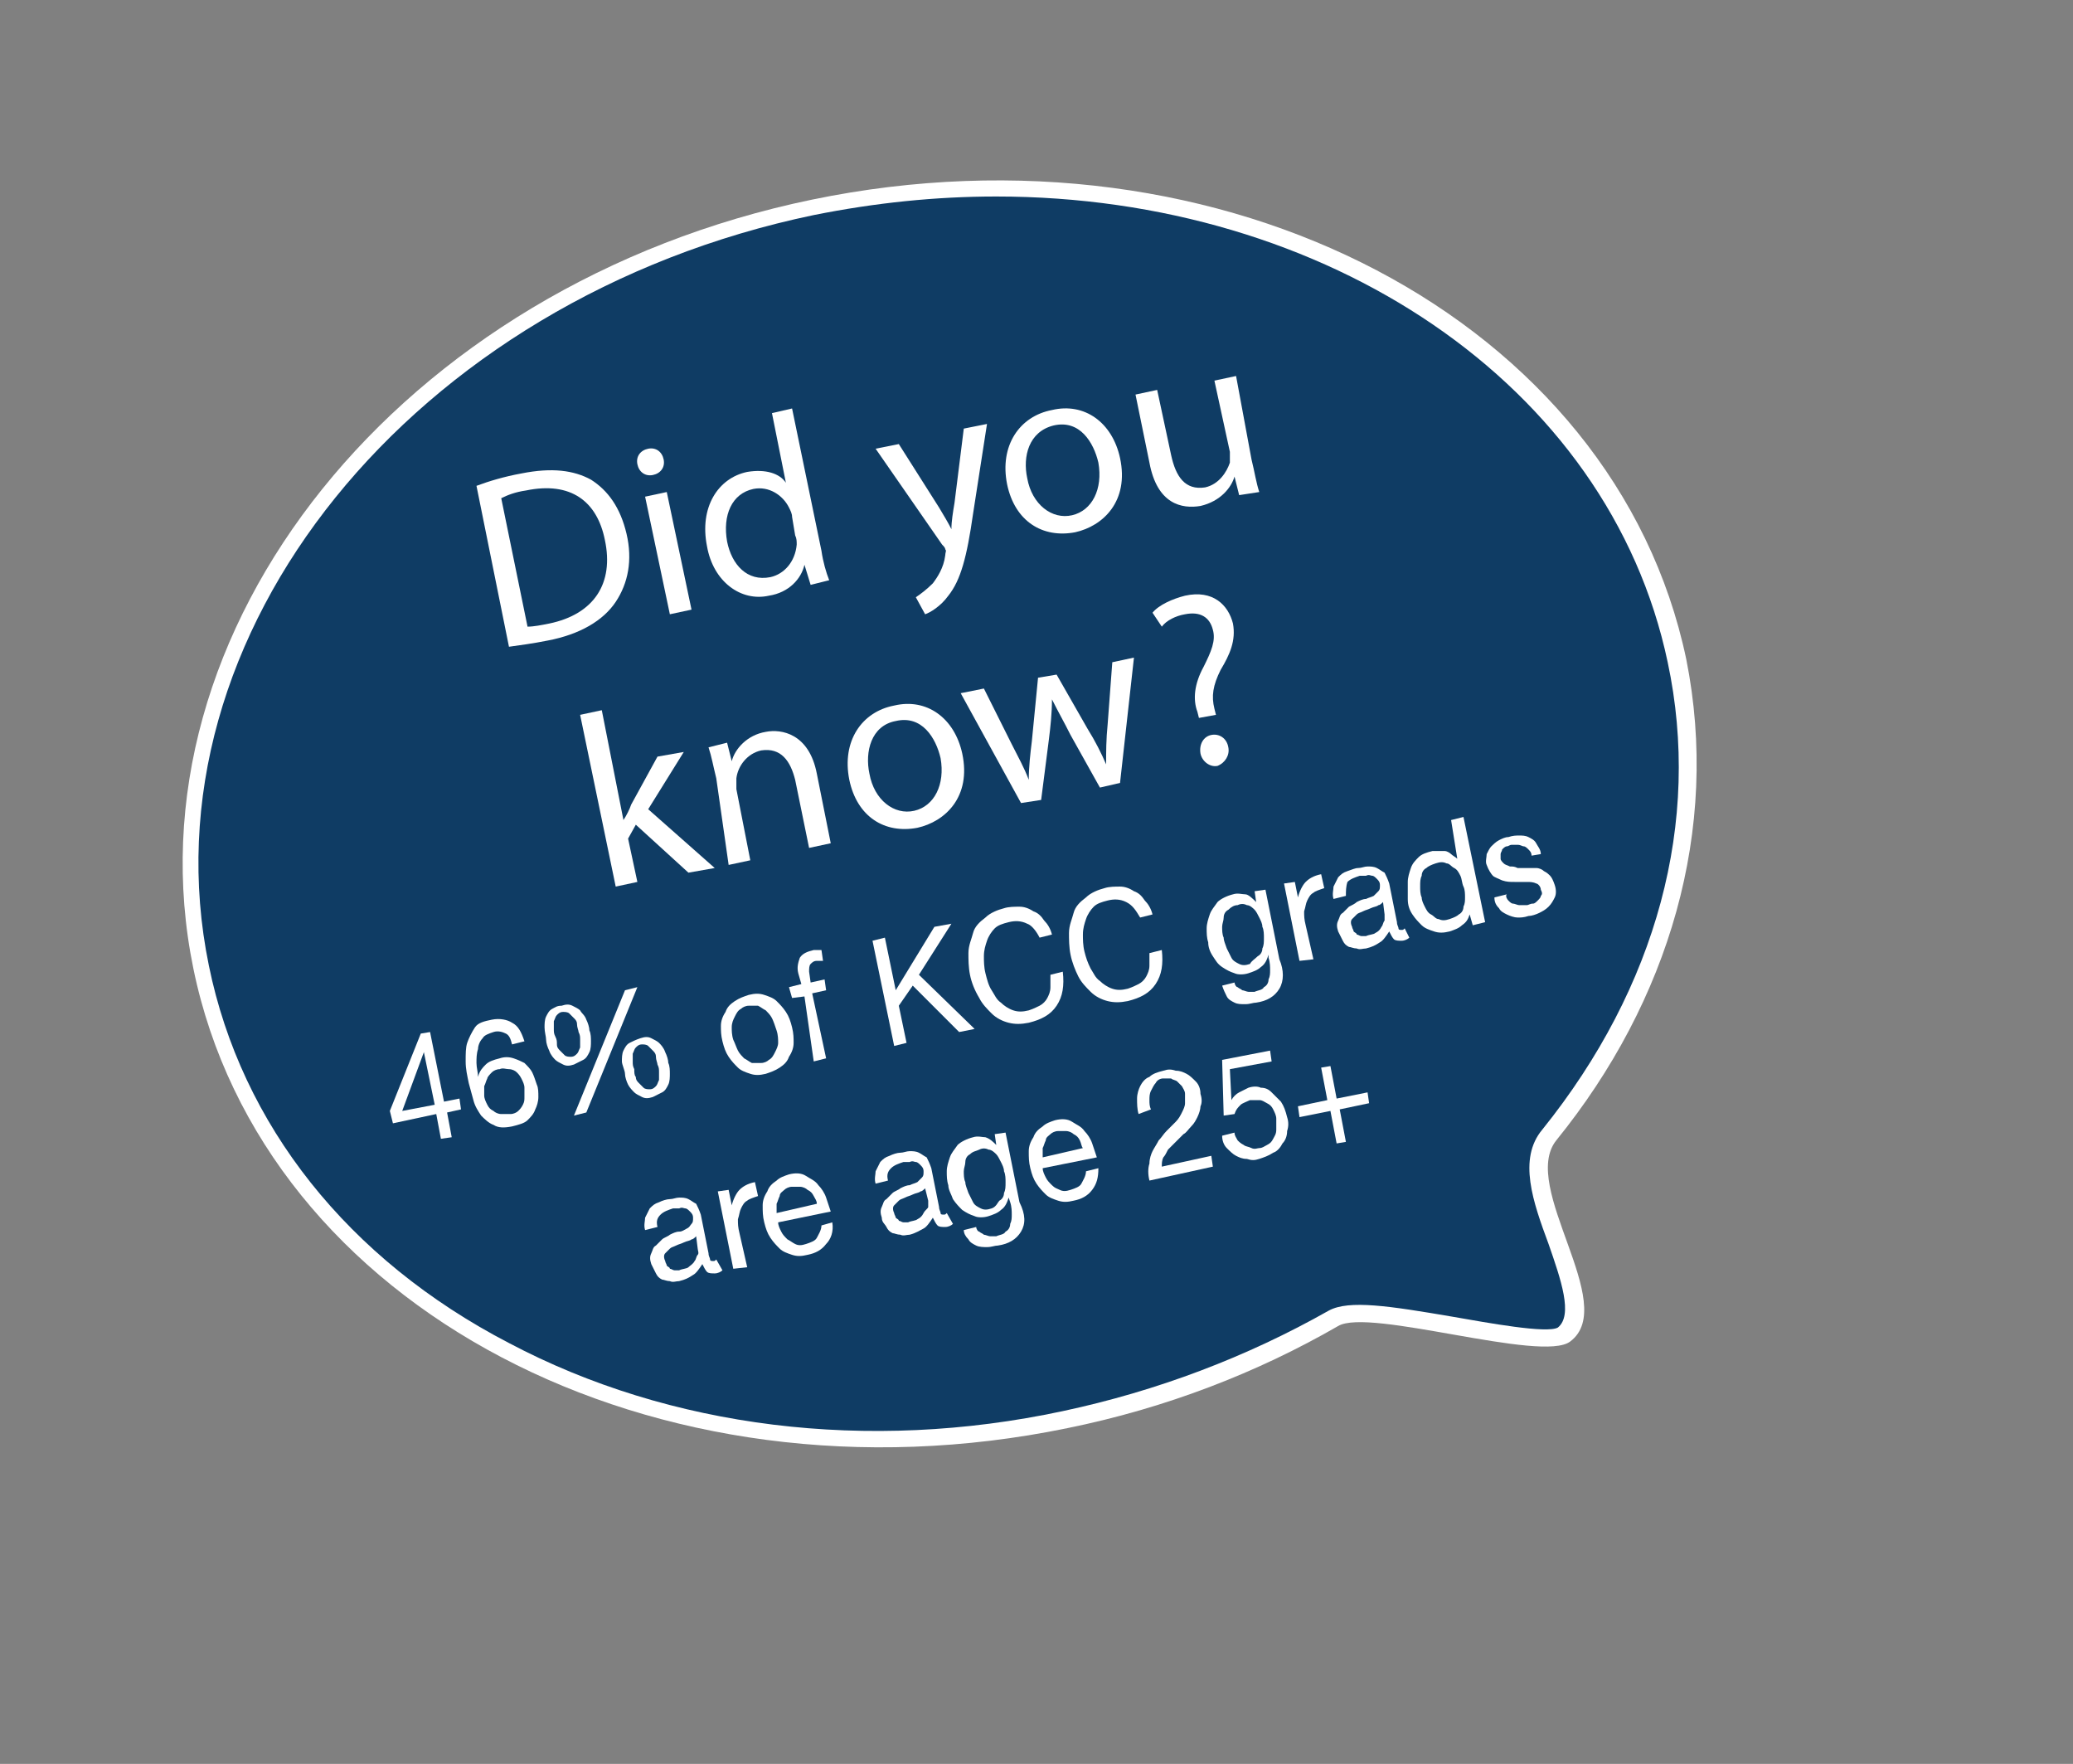 <svg enable-background="new 0 0 134 114" viewBox="0 0 134 114" xmlns="http://www.w3.org/2000/svg"><rect x="0" y="0" width="134" height="114" fill="#808080" stroke="none"/><path d="m69 92.3c6.4-1.3 12.3-3.6 17.5-6.6 2-1.2 13.2 2.4 15 1 3.2-2.4-3.3-10-.9-13 7.3-9 10.6-20.1 8.4-31.1-4.6-21.9-29.9-35.2-56.5-29.7s-44.5 27.8-40 49.7 29.8 35.2 56.5 29.7z" fill="#fff"/><path d="m13.5 62.4c2.1 10.3 9 19 19.4 24.4 10.4 5.5 23.2 7.1 35.8 4.4 6.1-1.3 11.9-3.5 17.2-6.5 1.3-.7 3.9-.3 8 .4 2.3.4 6.1 1.1 6.8.7 1-.8.2-3.1-.6-5.4-1-2.7-2-5.5-.4-7.4 7.4-9.2 10.3-19.9 8.1-30.2-3.8-18-22.1-30.1-43.4-30.1-3.9 0-7.8.4-11.8 1.2-25.9 5.4-43.5 27.1-39.1 48.5z" fill="#0f3c64"/><g fill="#fff"><path d="m46.7 82.1c-.1.1-.3.2-.5.2s-.4 0-.5-.1-.2-.3-.3-.5c-.2.3-.4.6-.6.7-.3.2-.5.3-.9.4-.2 0-.4.1-.6 0-.2 0-.4-.1-.5-.1-.2-.1-.3-.2-.4-.4s-.2-.4-.3-.6c-.1-.3-.1-.5 0-.7s.1-.4.3-.5c.1-.1.3-.3.4-.4s.4-.2.5-.3c.2-.1.4-.2.6-.2s.3-.1.5-.2.2-.2.3-.3.1-.2.1-.4-.1-.3-.2-.4-.2-.2-.3-.2-.2-.1-.4 0c-.1 0-.2 0-.4 0-.3.1-.6.2-.8.4s-.3.4-.2.8l-.8.2c-.1-.3 0-.6 0-.8l.3-.6c.2-.2.3-.3.6-.4.2-.1.5-.2.7-.2s.4-.1.6-.1.4 0 .6.1.3.2.5.3c.1.2.2.4.3.7l.5 2.5c0 .2.1.3.1.4s.1.1.2.1.1 0 .2-.1zm-1.7-2.2c-.1.1-.2.2-.3.2-.1.1-.3.1-.5.2s-.3.1-.5.2-.3.1-.4.2-.2.2-.3.3-.1.3 0 .5c0 .1.1.2.1.3.1.1.2.1.2.2.1 0 .2.1.3.1h.3c.2-.1.5-.1.6-.2s.3-.2.4-.4c.1-.1.1-.3.2-.4s0-.3 0-.4z"/><path d="m47.1 76.9.2 1c.1-.4.3-.8.5-1s.5-.4 1-.5l.2.9c-.3.1-.6.2-.7.3-.2.1-.3.3-.4.5s-.1.4-.2.7c0 .3 0 .5.1.9l.5 2.2-.9.1-1-5z"/><path d="m53.4 80.4c-.3.4-.7.6-1.2.7-.4.1-.7.1-1 0s-.6-.2-.8-.4-.4-.4-.6-.7-.3-.6-.4-1-.1-.7-.1-1.1c0-.3.1-.6.3-.9.1-.3.3-.5.6-.7.2-.2.5-.3.8-.4.4-.1.8-.1 1.1.1s.6.3.8.6c.2.2.4.5.5.8s.2.6.3.9l-3.4.7c0 .2.1.4.2.6s.2.3.4.5c.2.1.3.2.5.3s.4.1.7 0 .6-.2.7-.4.3-.5.3-.8l.7-.2c.1.6-.1 1.1-.4 1.4zm-.8-3.1c-.1-.2-.2-.3-.4-.4-.1-.1-.3-.2-.5-.2s-.4 0-.5 0c-.2 0-.4.1-.5.2s-.3.2-.3.4c-.1.2-.1.3-.2.5v.6l2.6-.6c0-.2-.1-.3-.2-.5z"/><path d="m61.6 79.1c-.1.1-.3.2-.5.2s-.4 0-.5-.1-.2-.3-.3-.5c-.2.3-.4.6-.6.7s-.5.3-.9.4c-.2 0-.4.1-.6 0-.2 0-.4-.1-.5-.1-.2-.1-.3-.2-.4-.4s-.3-.3-.3-.6c-.1-.3-.1-.5 0-.7s.1-.4.3-.5c.1-.1.3-.3.4-.4s.4-.2.5-.3c.2-.1.4-.2.6-.2.2-.1.3-.1.5-.2.1-.1.2-.2.3-.3s.1-.2.1-.4-.1-.3-.2-.4-.2-.2-.3-.2-.2-.1-.4 0c-.1 0-.2 0-.4 0-.3.1-.6.2-.8.4s-.3.4-.2.8l-.8.2c-.1-.3 0-.6 0-.8.1-.2.2-.4.3-.6.2-.2.3-.3.6-.4.2-.1.5-.2.7-.2s.4-.1.6-.1.4 0 .6.1.3.2.5.3c.1.2.2.4.3.7l.5 2.5c0 .2.1.3.1.4s.1.1.2.1.1 0 .2-.1zm-1.8-2.3c-.1.1-.2.2-.3.2-.1.1-.3.1-.5.2s-.3.1-.5.2-.3.1-.4.2-.2.2-.3.3-.1.3 0 .5c0 .1.1.2.1.3.1.1.2.1.2.2.1 0 .2.1.3.1h.3c.2-.1.5-.1.6-.2.2-.1.3-.2.4-.4s.3-.3.3-.4 0-.3 0-.4z"/><path d="m66 79.6c-.3.5-.8.8-1.5.9-.2 0-.4.1-.7.1-.2 0-.5 0-.7-.1s-.4-.2-.5-.4c-.2-.2-.3-.4-.3-.6l.8-.2c0 .1.1.3.2.3.1.1.2.1.3.2.1 0 .3.1.4.1h.4c.2-.1.5-.1.6-.3.2-.1.3-.3.3-.5.1-.2.1-.4.1-.6s0-.5-.1-.8l-.1-.3c-.1.3-.2.6-.5.8-.2.2-.5.3-.8.4s-.7.1-.9 0c-.3-.1-.5-.2-.8-.4-.2-.2-.4-.4-.6-.7-.1-.3-.3-.6-.3-.9-.1-.3-.1-.6-.1-.9s.1-.6.2-.9.3-.5.5-.8c.2-.2.6-.4 1-.5.3-.1.6 0 .8 0 .3.1.5.3.7.5l-.1-.7.7-.1.9 4.5c.4.8.4 1.4.1 1.9zm-1.4-2c.2-.1.3-.3.3-.5.1-.2.1-.4.1-.7 0-.2 0-.5-.1-.7 0-.2-.1-.4-.2-.6s-.2-.4-.3-.5-.3-.3-.5-.3c-.2-.1-.4-.1-.6 0s-.4.1-.6.3c-.2.1-.3.3-.3.5s-.1.4-.1.6 0 .5.1.7c0 .2.1.4.2.7l.3.6c.1.2.3.3.5.4s.4.1.7 0 .4-.4.5-.5z"/><path d="m70.6 76.9c-.3.4-.7.6-1.2.7-.4.1-.7.1-1 0s-.6-.2-.8-.4-.4-.4-.6-.7-.3-.6-.4-1-.1-.7-.1-1.1c0-.3.1-.6.3-.9.1-.3.3-.5.6-.7.2-.2.5-.3.8-.4.4-.1.8-.1 1.1.1s.6.3.8.6c.2.2.4.5.5.8s.2.6.3.9l-3.5.7c0 .2.1.4.2.6s.2.3.4.5.3.2.5.3.4.1.7 0 .6-.2.7-.4.3-.5.3-.8l.8-.2c0 .6-.1 1-.4 1.4zm-.8-3.2c-.1-.2-.2-.3-.4-.4-.1-.1-.3-.2-.5-.2s-.4 0-.5 0c-.2 0-.4.1-.5.2s-.3.2-.3.4c-.1.2-.1.3-.2.5v.6l2.6-.6c-.1-.1-.1-.3-.2-.5z"/><path d="m73.5 71c0-.3.1-.6.2-.8s.3-.5.6-.6c.2-.2.5-.3.9-.4.3-.1.5-.1.8 0 .3 0 .5.1.7.2s.4.3.6.5.3.5.3.8c.1.3.1.6 0 .8 0 .2-.1.5-.2.7s-.2.4-.4.6-.3.4-.5.5c-.2.2-.3.3-.5.5s-.3.3-.5.5c-.1.2-.2.4-.3.5-.1.2-.1.4-.1.6l3.2-.7.1.7-4.1.9c-.1-.4-.1-.8 0-1.1 0-.3.1-.6.2-.8s.3-.5.4-.7c.2-.2.3-.4.5-.6s.4-.4.6-.6.3-.4.4-.6.2-.4.2-.6 0-.4 0-.6-.1-.3-.2-.5c-.1-.1-.2-.2-.3-.3s-.3-.1-.4-.2c-.2 0-.3 0-.5 0s-.4.1-.5.3c-.1.1-.2.3-.3.5s-.1.4-.1.6 0 .4.1.6l-.8.3c-.1-.3-.1-.7-.1-1z"/><path d="m79.5 69.1.1 2c.1-.2.3-.4.5-.5l.6-.3c.3-.1.6-.1.8 0 .3 0 .5.1.7.3l.6.6c.2.3.3.6.4 1 .1.3.1.6 0 .9 0 .3-.1.6-.3.8-.1.2-.3.5-.6.6-.3.2-.6.3-.9.4s-.5.1-.8 0c-.3 0-.5-.1-.7-.2s-.4-.3-.6-.5-.3-.5-.3-.8l.8-.2c0 .2.1.3.2.5.1.1.2.2.4.3.1.1.3.1.5.2s.4 0 .5 0c.2 0 .3-.1.5-.2s.3-.2.4-.4.2-.3.2-.6c0-.2 0-.5 0-.7s-.1-.4-.2-.6-.2-.3-.4-.4-.3-.2-.5-.2-.4 0-.6 0c-.2.1-.5.2-.6.3-.2.2-.3.3-.4.6l-.7.1-.1-3.6 3.1-.6.1.7z"/><path d="m88.4 70.6.1.7-1.9.4.4 2.1-.6.1-.4-2.1-2 .4-.1-.7 1.9-.4-.4-2.1.6-.1.4 2.1z"/><path d="m29.7 71 .1.7-.9.2.3 1.6-.7.1-.3-1.6-2.8.6-.2-.8 2-5 .6-.1.9 4.5zm-2.3-3-1.4 3.8 2.1-.4z"/><path d="m32.7 66.8c-.2-.1-.5-.2-.8-.1s-.6.2-.7.4c-.2.2-.3.5-.3.7-.1.3-.1.6-.1.9s.1.6.1.9c.1-.4.3-.6.5-.8s.5-.3.9-.4c.3-.1.6-.1.9 0s.5.2.7.3c.2.2.4.4.5.6s.2.5.3.8c.1.2.1.5.1.8s-.1.6-.2.8c-.1.3-.3.5-.5.7s-.6.3-1 .4c-.5.1-.9.1-1.2-.1-.3-.1-.6-.4-.8-.6-.2-.3-.4-.6-.5-1s-.2-.7-.3-1.1c-.1-.5-.2-.9-.2-1.4s0-.9.1-1.2.3-.7.5-1 .6-.4 1.1-.5 1 0 1.3.2c.4.2.6.6.8 1.2l-.8.2c-.1-.4-.2-.6-.4-.7zm-.9 2.5c-.1.1-.3.3-.3.4-.1.2-.1.3-.2.5v.6c0 .2.1.4.2.6s.2.3.4.4c.1.1.3.2.5.2h.6c.2 0 .4-.1.5-.2s.2-.2.3-.4.1-.3.1-.5 0-.4 0-.6-.1-.4-.2-.6-.2-.3-.3-.4-.3-.2-.5-.2-.4-.1-.6 0c-.2 0-.4.1-.5.2z"/><path d="m35.2 66.4c0-.2 0-.5.1-.7s.2-.4.4-.5.3-.2.6-.2c.3-.1.5-.1.7 0s.4.2.5.3c.1.2.3.3.4.6.1.2.2.5.2.7.1.2.1.5.1.7s0 .5-.1.7-.2.4-.4.5-.4.2-.6.3c-.3.1-.5.1-.7 0s-.4-.2-.5-.3-.3-.3-.4-.6c-.1-.2-.2-.5-.2-.7s-.1-.5-.1-.8zm.8 1.1c0 .2.1.3.2.4l.3.3c.1.1.3.1.4.1.2 0 .3-.1.4-.2s.1-.2.2-.4c0-.1 0-.3 0-.5s0-.3-.1-.5c0-.1-.1-.3-.1-.5s-.1-.3-.2-.4-.2-.2-.3-.3-.3-.1-.4-.1c-.2 0-.3.1-.4.2s-.1.2-.2.4v.5c0 .2 0 .3.1.5s.1.3.1.5zm5.2-3.7-3.3 8.1-.8.2 3.3-8.1zm-1 4.8c0-.2 0-.5.1-.7s.2-.4.4-.5.4-.2.7-.3.5-.1.7 0 .4.2.5.3.3.3.4.6c.1.2.2.5.2.7.1.2.1.5.1.7s0 .5-.1.7-.2.4-.4.5-.4.2-.6.3c-.3.1-.5.1-.7 0s-.4-.2-.5-.3-.3-.3-.4-.5-.2-.5-.2-.7-.2-.6-.2-.8zm.9 1c0 .2.1.3.2.4l.3.3c.1.1.3.1.4.1.2 0 .3-.1.4-.2s.1-.2.2-.4c0-.1 0-.3 0-.5s0-.3-.1-.5c0-.1-.1-.3-.1-.5s-.1-.3-.2-.4-.2-.2-.3-.3-.3-.1-.4-.1c-.2 0-.3.1-.4.2s-.1.2-.2.4v.5c0 .2 0 .3.1.5 0 .2 0 .4.1.5z"/><path d="m46.6 66.3c0-.3.1-.6.3-.9.1-.3.3-.5.6-.7s.6-.3.9-.4c.4-.1.7-.1 1 0s.6.2.8.4.4.4.6.7.3.6.4 1 .1.7.1 1-.1.6-.3.9c-.1.3-.3.5-.6.7s-.6.3-.9.4c-.4.1-.7.1-1 0s-.6-.2-.8-.4-.4-.4-.6-.7-.3-.6-.4-1-.1-.7-.1-1zm1.1 1.6c.1.2.3.4.4.5.2.1.3.2.5.3h.6c.2 0 .4-.1.5-.2.2-.1.3-.3.4-.5s.2-.4.2-.6 0-.5-.1-.8-.2-.6-.3-.8-.3-.4-.4-.5c-.2-.1-.3-.2-.5-.3-.2 0-.4 0-.6 0s-.4.1-.5.2c-.2.1-.3.3-.4.5s-.2.4-.2.7c0 .2 0 .5.1.8.1.2.2.5.3.7z"/><path d="m51.2 64.5-.2-.7.8-.2-.2-.7c-.1-.4 0-.7.1-1 .2-.3.5-.4.9-.5h.2s.2 0 .3 0l.1.7c-.1 0-.1 0-.2 0s-.2 0-.2 0c-.2 0-.3.1-.4.2s-.1.3-.1.5l.1.7.9-.2.1.7-.9.2.9 4.2-.8.2-.6-4.2z"/><path d="m57.2 60.6.7 3.4 2.5-4.1 1.1-.2-2.1 3.3 3.6 3.5-1 .2-3-3-.9 1.3.5 2.4-.8.2-1.4-6.8z"/><path d="m66.4 59.7c-.4-.2-.8-.2-1.2-.1s-.7.2-.9.4-.4.5-.5.8-.2.6-.2 1c0 .3 0 .7.1 1.1s.2.8.4 1.1.3.6.6.8c.2.2.5.4.8.5s.6.1 1 0c.3-.1.5-.2.7-.3s.4-.3.5-.5.2-.4.2-.7 0-.5 0-.8l.8-.2c.1.9 0 1.6-.4 2.2s-1 .9-1.8 1.1c-.5.1-.9.1-1.3 0s-.8-.3-1.1-.6-.6-.6-.8-1c-.3-.5-.5-1-.6-1.5s-.1-1-.1-1.4c0-.5.2-.9.3-1.3s.4-.7.8-1c.3-.3.8-.5 1.2-.6.3-.1.7-.1 1-.1s.6.1.9.3c.3.1.5.3.7.6.2.2.4.5.5.9l-.8.2c-.2-.4-.5-.8-.8-.9z"/><path d="m72.8 58.3c-.4-.2-.8-.2-1.2-.1s-.7.2-.9.4-.4.5-.5.8-.2.6-.2 1c0 .3 0 .7.1 1.1s.2.7.4 1.1c.2.3.3.6.6.8.2.2.5.4.8.5s.6.1 1 0c.3-.1.5-.2.7-.3s.4-.3.5-.5.2-.4.2-.7 0-.5 0-.8l.8-.2c.1.9 0 1.6-.4 2.2s-1 .9-1.8 1.1c-.5.1-.9.1-1.3 0s-.8-.3-1.1-.6-.6-.6-.8-1-.4-.9-.5-1.4-.1-1-.1-1.4c0-.5.2-.9.3-1.3s.4-.7.8-1c.3-.3.8-.5 1.2-.6.3-.1.7-.1 1-.1s.6.1.9.3c.3.1.5.3.7.6.2.2.4.5.5.9l-.8.2c-.3-.5-.5-.8-.9-1z"/><path d="m82.7 63.9c-.3.5-.8.8-1.5.9-.2 0-.4.1-.7.1s-.5 0-.7-.1-.4-.2-.5-.4-.2-.4-.3-.7l.8-.2c0 .1.1.3.2.3.1.1.2.1.3.2.1 0 .3.1.4.1h.4c.2-.1.5-.1.6-.3.2-.1.3-.3.3-.5.1-.2.1-.4.1-.6s0-.5-.1-.8v-.2c-.1.3-.2.6-.5.8-.2.2-.5.3-.8.4s-.7.1-.9 0c-.3-.1-.5-.2-.8-.4s-.4-.4-.6-.7-.3-.6-.3-.9c-.1-.3-.1-.6-.1-.9s.1-.6.2-.9.3-.5.5-.8c.2-.2.6-.4 1-.5.3-.1.6 0 .8 0s.5.3.7.5l-.1-.7.7-.1.9 4.5c.3.7.3 1.4 0 1.9zm-1.4-2.1c.2-.1.3-.3.3-.5.1-.2.1-.4.1-.7 0-.2 0-.5-.1-.7 0-.2-.1-.4-.2-.6s-.2-.4-.3-.5-.3-.3-.5-.3c-.2-.1-.4-.1-.6 0-.2 0-.4.1-.6.3-.2.1-.3.3-.3.5s-.1.4-.1.6 0 .5.1.7c0 .2.1.4.2.7.1.2.2.4.3.6s.3.3.5.4.4.1.7 0c.1-.2.3-.3.5-.5z"/><path d="m83.7 57 .2 1c.1-.4.3-.8.5-1s.5-.4 1-.5l.2.9c-.3.1-.6.2-.7.3-.2.1-.3.3-.4.5s-.1.4-.2.7c0 .3 0 .5.1.9l.5 2.2-.9.1-1-5z"/><path d="m91.1 60.6c-.1.1-.3.2-.5.2s-.4 0-.5-.1-.2-.3-.3-.5c-.2.3-.4.6-.6.7-.3.2-.5.3-.9.4-.2 0-.4.1-.6 0-.2 0-.4-.1-.5-.1-.2-.1-.3-.2-.4-.4s-.2-.4-.3-.6c-.1-.3-.1-.5 0-.7s.1-.4.3-.5c.1-.1.3-.3.4-.4.2-.1.4-.2.5-.3.2-.1.4-.2.6-.2.2-.1.3-.1.5-.2.1-.1.2-.2.3-.3s.1-.2.1-.4-.1-.3-.2-.4-.2-.2-.3-.2-.2-.1-.4 0c-.1 0-.2 0-.4 0-.3.1-.6.2-.8.4-.1.3-.1.6-.1.9l-.8.2c-.1-.3 0-.6 0-.8.1-.2.2-.4.3-.6.2-.2.3-.3.6-.4s.5-.2.7-.2.4-.1.6-.1.4 0 .6.1.3.2.5.3c.1.2.2.4.3.7l.5 2.5c0 .2.1.3.1.4s.1.1.2.1.1 0 .2-.1zm-1.7-2.3c-.1.1-.2.2-.3.2-.1.1-.3.1-.5.2s-.3.1-.5.2-.3.1-.4.2-.2.2-.3.3-.1.3 0 .5c0 .1.1.2.1.3.1.1.2.1.2.2.1 0 .2.1.3.1h.3c.2-.1.5-.1.6-.2.2-.1.3-.2.4-.4.1-.1.1-.3.2-.4 0-.1 0-.3 0-.4z"/><path d="m95.2 59.8-.2-.7c-.1.3-.2.5-.5.7-.2.2-.5.3-.8.4-.4.1-.7.1-1 0s-.6-.2-.8-.4-.4-.4-.6-.7-.3-.6-.3-1 0-.7 0-1.1c0-.3.1-.6.2-.9s.3-.5.5-.7.5-.3.9-.4h.4.4c.1 0 .3.1.4.2s.3.2.4.3l-.4-2.5.8-.2 1.4 6.8zm-3.1-1.2c.1.2.2.4.4.5s.3.3.5.3c.2.1.4.1.7 0s.5-.2.6-.3c.2-.1.3-.3.3-.5.1-.2.1-.4.1-.6s0-.5-.1-.7-.1-.5-.2-.7-.2-.4-.4-.5-.3-.3-.5-.3c-.2-.1-.4-.1-.7 0s-.5.2-.6.3c-.2.1-.3.3-.3.5-.1.2-.1.4-.1.7 0 .2 0 .5.1.7 0 .2.1.4.2.6z"/><path d="m97.5 58.2c.1.1.2.2.3.2s.3.1.4.1h.5c.1 0 .2-.1.4-.1.1 0 .2-.1.3-.2s.2-.2.2-.3c.1-.1.1-.2 0-.4 0-.2-.2-.4-.3-.4-.2-.1-.4-.1-.6-.1s-.5 0-.8 0-.5 0-.8-.1c-.2-.1-.5-.2-.6-.3s-.3-.4-.4-.7c-.1-.2 0-.5 0-.7.1-.2.2-.4.3-.5s.3-.3.5-.4.4-.2.6-.2c.3-.1.5-.1.7-.1s.4 0 .6.1.4.2.5.4.3.4.3.7l-.6.1c0-.2-.1-.3-.2-.4s-.2-.2-.3-.2-.2-.1-.4-.1c-.1 0-.3 0-.4 0s-.2.1-.3.1-.2.1-.3.2c0 .1-.1.2-.1.3v.3c0 .1.1.2.2.3s.2.1.4.2c.2 0 .3 0 .5.1h.6.6c.2 0 .4.1.5.2.2.1.3.2.4.3s.2.3.3.6.1.6 0 .8-.2.4-.4.6-.4.3-.6.4-.5.2-.7.2c-.3.1-.5.1-.7.1s-.5-.1-.7-.2-.4-.2-.5-.4c-.2-.2-.3-.4-.3-.7l.8-.2c-.1.1 0 .3.1.4z"/><path d="m40.3 53c.2-.3.4-.7.5-1l1.7-3.1 1.7-.3-2.3 3.7 4.3 3.8-1.7.3-3.4-3.1-.5.9.6 2.8-1.4.3-2.3-11.1 1.4-.3z"/><path d="m46.3 50.3c-.2-.8-.3-1.4-.5-2l1.2-.3.3 1.2c.2-.8 1-1.7 2.2-1.9 1-.2 2.8.1 3.3 2.7l.9 4.5-1.4.3-.9-4.4c-.3-1.2-.9-2.1-2.2-1.9-.9.2-1.5 1-1.6 1.8v.7l.9 4.6-1.4.3z"/><path d="m62.2 48.7c.6 2.8-1.1 4.4-2.9 4.8-2.1.4-3.9-.7-4.4-3.1-.5-2.5.8-4.4 2.9-4.8 2.1-.5 3.9.8 4.4 3.1zm-6 1.3c.3 1.7 1.6 2.7 2.9 2.4s2-1.7 1.7-3.4c-.3-1.3-1.2-2.8-2.9-2.4-1.6.3-2 2-1.7 3.4z"/><path d="m63.6 44.5 1.8 3.6c.4.8.8 1.5 1.1 2.3 0-.8.1-1.7.2-2.5l.4-4.1 1.2-.2 2 3.5c.5.8.9 1.6 1.2 2.3 0-.8 0-1.6.1-2.6l.3-4 1.4-.3-.9 8.1-1.3.3-1.9-3.4c-.4-.8-.8-1.5-1.2-2.3 0 .9-.1 1.8-.2 2.6l-.5 3.9-1.3.2-3.9-7.1z"/><path d="m77.5 46.4-.1-.4c-.3-.8-.2-1.8.4-2.9.5-1 .8-1.7.6-2.4-.2-.8-.8-1.2-1.8-1-.6.1-1.2.4-1.5.8l-.6-.9c.4-.5 1.3-.9 2.1-1.1 1.8-.4 2.8.6 3.1 1.8.2 1.1-.2 2-.8 3-.5 1-.6 1.7-.4 2.5l.1.4zm.1 2.3c-.1-.6.2-1.1.7-1.2s1 .2 1.1.8c.1.5-.2 1-.7 1.2-.5.1-1-.3-1.1-.8z"/><path d="m30.8 31.4c.8-.3 1.8-.6 2.9-.8 2-.4 3.4-.2 4.5.4 1.1.7 1.9 1.8 2.3 3.5s.1 3.2-.7 4.4-2.3 2.1-4.4 2.5c-1 .2-1.8.3-2.5.4zm3.3 9.1c.4 0 .9-.1 1.4-.2 2.9-.6 4.2-2.6 3.6-5.4-.5-2.5-2.2-3.8-5.1-3.2-.7.1-1.2.3-1.6.5z"/><path d="m42.9 29.7c.1.5-.2.9-.7 1s-.9-.2-1-.7.2-.9.7-1 .9.2 1 .7zm.4 10-1.6-7.6 1.4-.3 1.6 7.6z"/><path d="m51.2 26.4 1.9 9.2c.1.7.3 1.4.5 1.9l-1.2.3-.4-1.3c-.2.9-1 1.8-2.3 2-1.8.4-3.6-.9-4-3.2-.5-2.5.7-4.4 2.6-4.8 1.2-.2 2.1.1 2.5.7l-.9-4.5zm0 7c0-.2-.1-.4-.2-.6-.4-.8-1.3-1.4-2.3-1.2-1.4.3-2 1.7-1.7 3.4.3 1.5 1.3 2.6 2.8 2.3.9-.2 1.6-1 1.7-2.1 0-.2 0-.4-.1-.6z"/><path d="m58.1 28.7 2.6 4.1c.3.5.6 1 .8 1.4 0-.5.1-1.1.2-1.7l.6-4.8 1.5-.3-.9 5.8c-.4 2.8-.8 4.3-1.6 5.3-.5.7-1.2 1.1-1.5 1.2l-.6-1.1c.3-.2.7-.5 1.1-.9.3-.4.7-1 .8-1.8 0-.2.1-.3 0-.4 0-.1-.1-.2-.2-.3l-4.3-6.2z"/><path d="m72.4 29.6c.6 2.8-1.1 4.4-2.9 4.8-2.1.4-3.9-.7-4.4-3.1-.5-2.5.8-4.4 2.9-4.8 2.1-.5 3.9.8 4.4 3.1zm-6 1.3c.3 1.7 1.6 2.7 2.9 2.4s2-1.7 1.7-3.4c-.3-1.3-1.2-2.8-2.9-2.4-1.6.4-2 2-1.7 3.4z"/><path d="m80.9 29.7c.2.8.3 1.5.5 2.1l-1.3.2-.3-1.2c-.2.7-.9 1.6-2.2 1.9-1.2.2-2.8-.1-3.3-2.8l-.9-4.4 1.4-.3.9 4.2c.3 1.4.9 2.3 2.2 2.1.9-.2 1.4-1 1.6-1.6 0-.2 0-.5 0-.7l-1-4.6 1.4-.3z"/></g></svg>